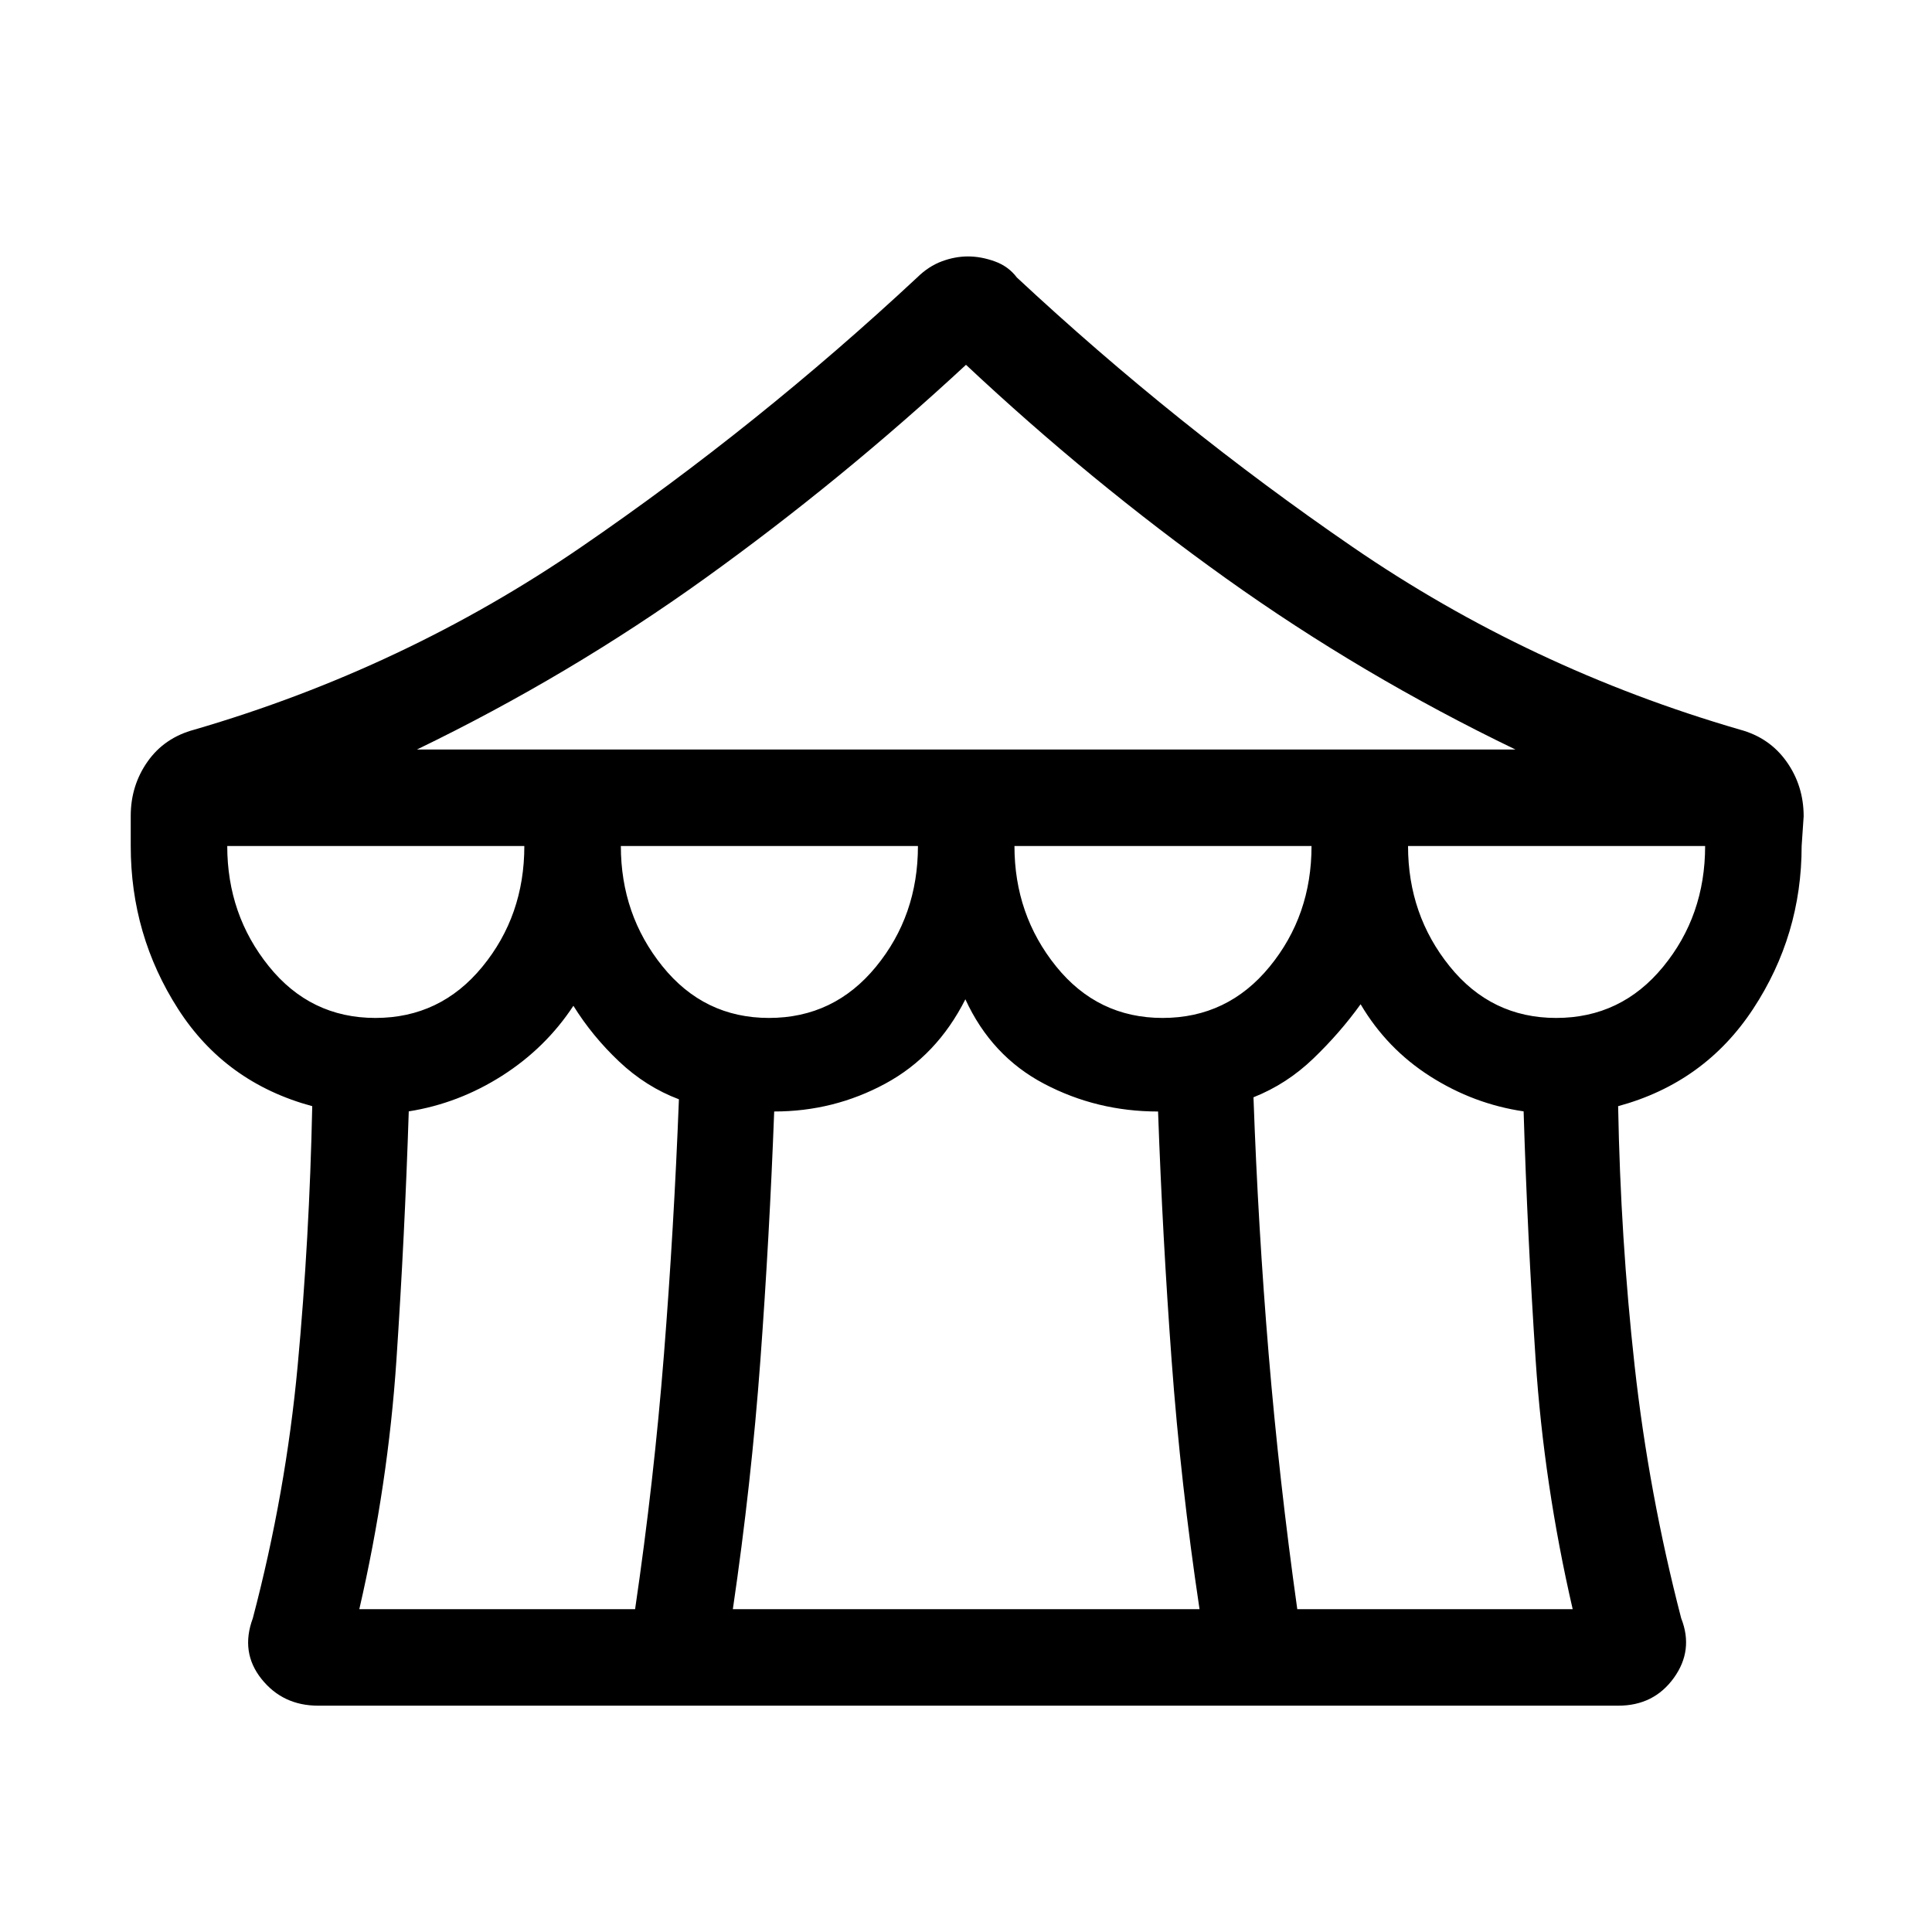 <svg xmlns="http://www.w3.org/2000/svg" height="20" viewBox="0 -960 960 960" width="20"><path d="M158.08-112.46q-17.54 0-28.14-13.27-10.59-13.27-4.32-30.15 16.43-62.41 22.29-125.52 5.86-63.1 7.24-128.95Q112-422 88.48-458.67q-23.52-36.68-23.52-80.95v-14.97q0-15.11 8.39-27.01 8.38-11.9 23.3-15.86 104.16-30.39 192.14-90.72 87.98-60.33 166.94-133.94 5.67-5.57 12.22-8.01 6.55-2.45 13.04-2.45 6.48 0 13.29 2.45 6.8 2.44 10.99 8.01 78.96 73.61 166.91 133.96 87.94 60.36 192.36 90.7 14.73 3.96 23.21 15.93 8.48 11.97 8.48 27.16l-1 14.75q0 44.27-24.12 80.95Q847-422 804.04-410.35q1.19 65.85 8.21 129.12 7.02 63.27 23.13 125.35 6.27 15.88-3.68 29.65-9.95 13.77-27.58 13.77H158.08Zm49.11-475.12H753q-76.13-36.69-143.67-84.93Q541.8-720.76 480-778.73q-61.96 57.42-129.45 105.94-67.5 48.52-143.36 85.21Zm370.5 133.39q32.27 0 53.14-25.43 20.86-25.43 20.86-60H504.08q0 34.12 20.66 59.77 20.67 25.66 52.95 25.66Zm-195.58 0q32.28 0 53.14-25.43 20.87-25.43 20.87-60H308.5q0 34.12 20.67 59.77 20.67 25.66 52.94 25.66Zm-195.58 0q32.28 0 53.14-25.43 20.87-25.43 20.87-60H112.92q0 34.12 20.67 59.77 20.67 25.66 52.94 25.66Zm-7.99 293.77h137.04q9.36-63.7 14.32-126.41 4.97-62.71 7.45-126.94-16.35-6.15-29.7-18.75-13.34-12.6-22.73-27.71-13.81 20.99-35.45 34.77-21.65 13.78-46.36 17.69-2 61.81-6.13 123.55-4.13 61.75-18.44 123.8Zm185.61 0h231.89q-9.35-62.31-13.86-123.54-4.51-61.23-6.74-123.74-30.43 0-56.61-13.77-26.18-13.76-39.14-41.99-14.15 28.04-39.77 41.9-25.61 13.86-55.23 13.85-2.36 62.52-6.87 123.75t-13.67 123.54Zm280.46 0h136.85q-14.31-62.05-18.4-123.8-4.09-61.74-5.98-123.55-24.81-3.65-46.37-17.37-21.56-13.71-34.63-35.86-10.2 14.19-23.45 26.94-13.25 12.75-29.78 19.29 2.28 64.48 7.53 127.44 5.25 62.95 14.23 126.91Zm128.65-293.77q32.28 0 53.14-25.43 20.87-25.43 20.87-60H699.65q0 34.12 20.67 59.77 20.67 25.66 52.94 25.66Z"/></svg>